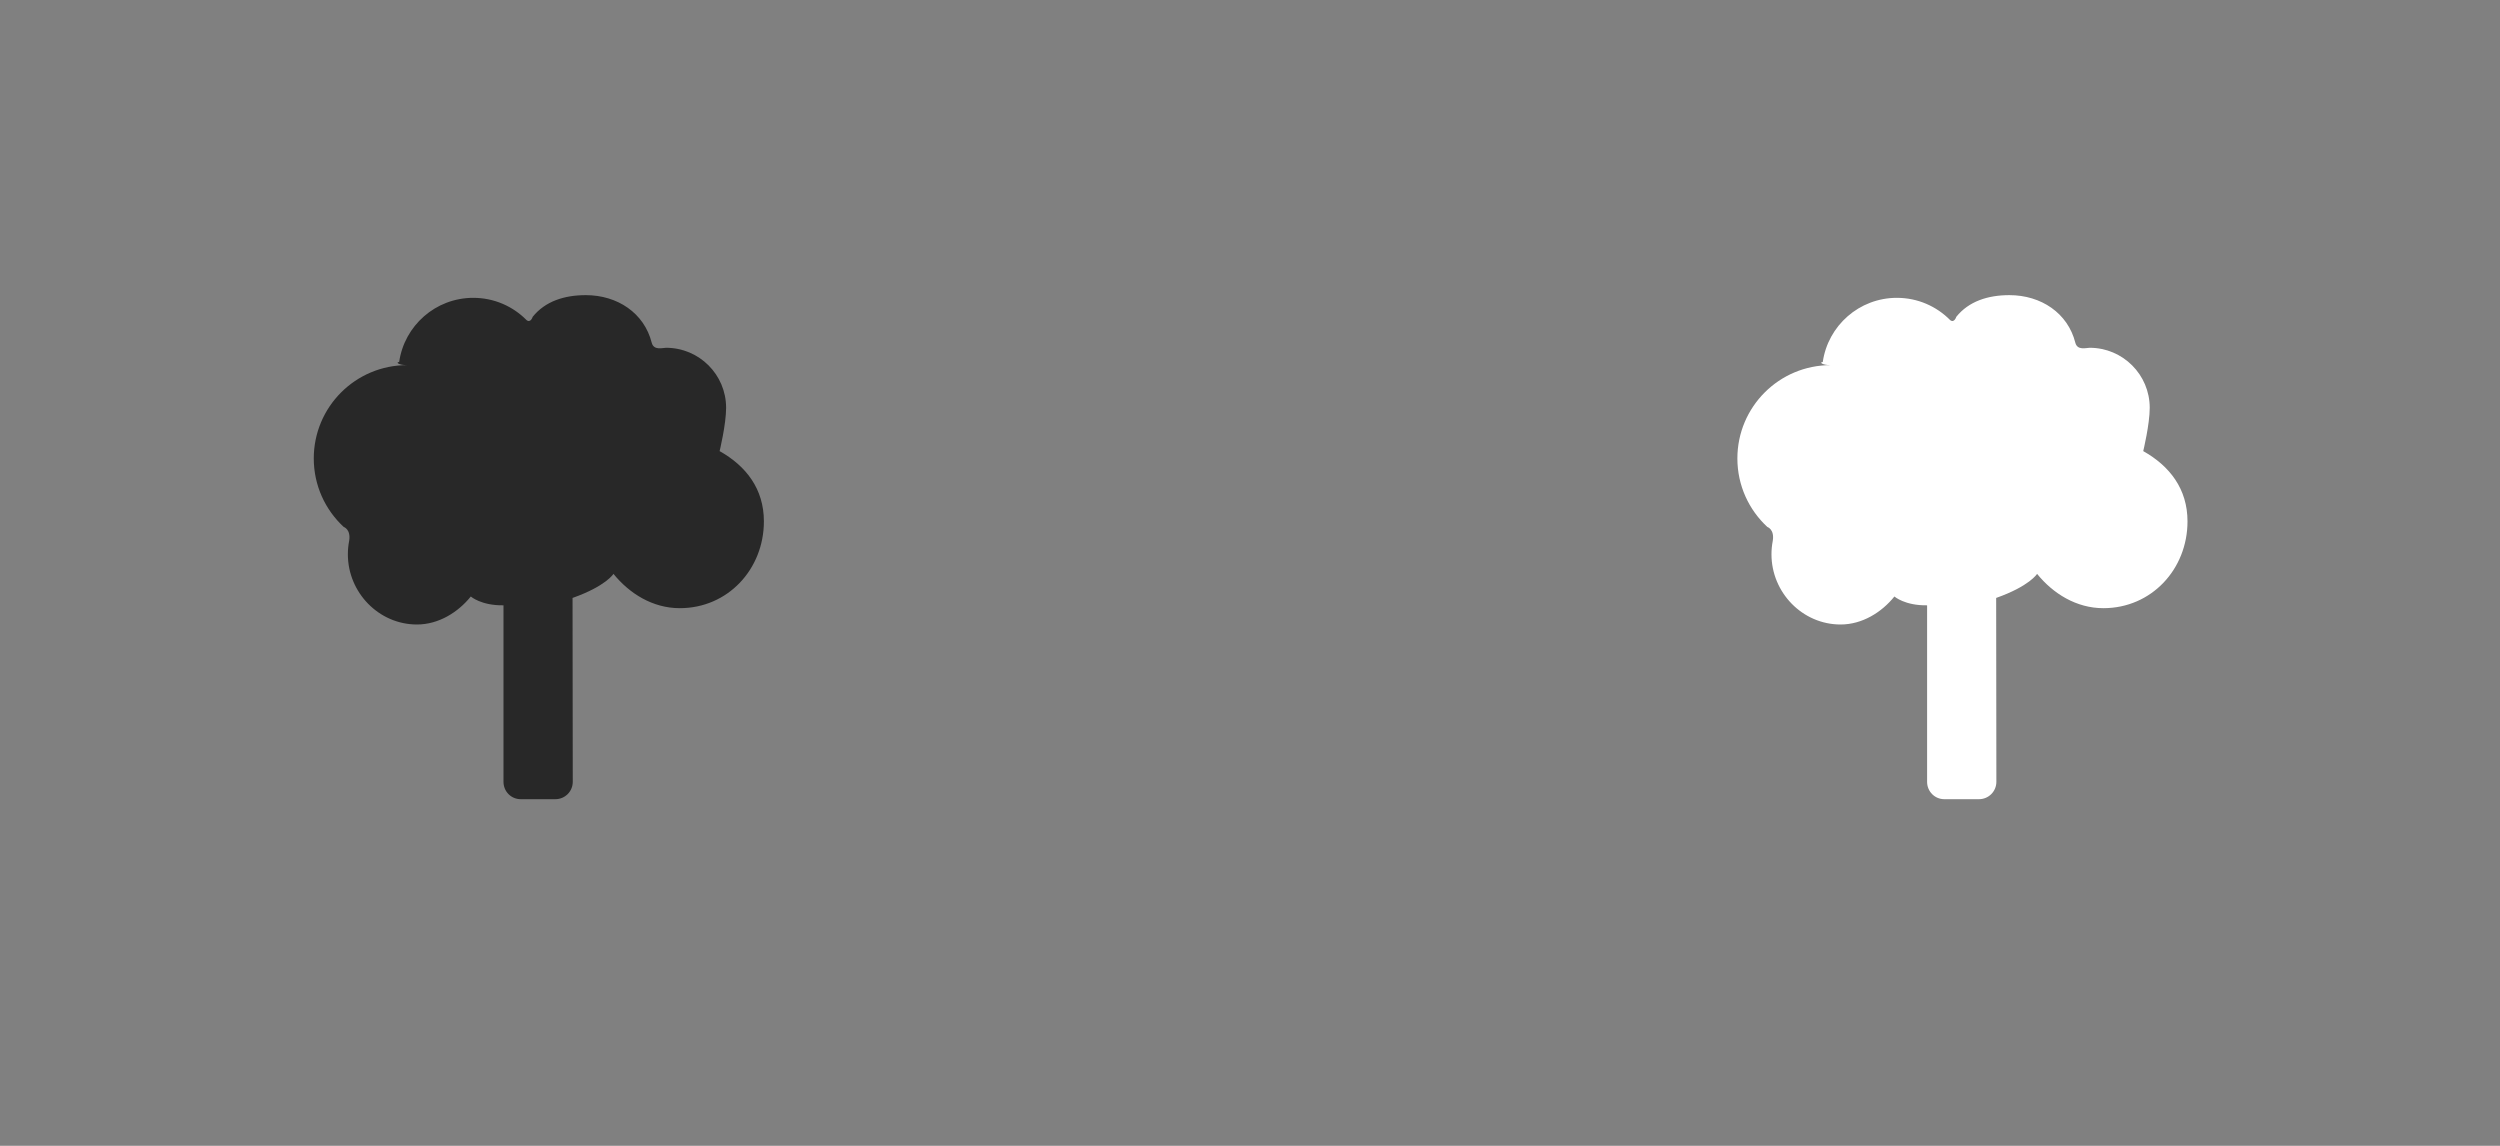 <?xml version="1.0" encoding="utf-8"?>
<!-- Generator: Adobe Illustrator 15.0.0, SVG Export Plug-In . SVG Version: 6.00 Build 0)  -->
<!DOCTYPE svg PUBLIC "-//W3C//DTD SVG 1.1//EN" "http://www.w3.org/Graphics/SVG/1.1/DTD/svg11.dtd">
<svg version="1.1" id="Layer_1" xmlns="http://www.w3.org/2000/svg" xmlns:xlink="http://www.w3.org/1999/xlink" x="0px" y="0px"
	 width="144px" height="66px" viewBox="0 0 144 66" enable-background="new 0 0 144 66" xml:space="preserve">
<rect x="0" y="0" width="144" height="66" fill="#808080" stroke="none"/>
<path fill-rule="evenodd" clip-rule="evenodd" fill="#282828" d="M32.979,34.441c1.929-0.682,2.357-1.386,2.357-1.386
	c0.916,1.129,2.253,1.976,3.82,1.976c2.762,0,4.844-2.238,4.844-5c0-1.871-1.027-3.19-2.55-4.047c0,0,0.374-1.542,0.374-2.494
	c0-1.91-1.549-3.458-3.459-3.458c-0.193,0-0.709,0.172-0.827-0.293C37.11,18.039,35.572,17,33.74,17
	c-1.236,0-2.338,0.354-3.057,1.248c0,0-0.115,0.376-0.352,0.191c-0.782-0.793-1.869-1.284-3.07-1.284
	c-2.174,0-3.971,1.607-4.27,3.698c-0.201,0-0.068,0.178,0.457,0.178c-2.969,0-5.375,2.406-5.375,5.375
	c0,1.56,0.664,2.964,1.726,3.946c0,0,0.422,0.133,0.312,0.804c-0.049,0.25-0.074,0.509-0.074,0.773c0,2.198,1.781,4.042,3.979,4.042
	c1.254,0,2.372-0.706,3.102-1.613c0,0,0.599,0.529,1.883,0.508v0.479v9.688c0,0.553,0.438,1,0.99,1h2c0.553,0,1-0.447,1-1
	L32.979,34.441z"/>
<path fill-rule="evenodd" clip-rule="evenodd" fill="#FFFFFF" d="M114.979,34.441c1.929-0.682,2.357-1.386,2.357-1.386
	c0.916,1.129,2.253,1.976,3.82,1.976c2.762,0,4.844-2.238,4.844-5c0-1.871-1.027-3.19-2.55-4.047c0,0,0.374-1.542,0.374-2.494
	c0-1.91-1.549-3.458-3.459-3.458c-0.193,0-0.709,0.172-0.827-0.293C119.11,18.039,117.572,17,115.74,17
	c-1.236,0-2.338,0.354-3.057,1.248c0,0-0.115,0.376-0.352,0.191c-0.782-0.793-1.869-1.284-3.07-1.284
	c-2.174,0-3.971,1.607-4.27,3.698c-0.201,0-0.068,0.178,0.457,0.178c-2.969,0-5.375,2.406-5.375,5.375
	c0,1.56,0.664,2.964,1.726,3.946c0,0,0.422,0.133,0.312,0.804c-0.049,0.25-0.074,0.509-0.074,0.773c0,2.198,1.781,4.042,3.979,4.042
	c1.254,0,2.372-0.706,3.102-1.613c0,0,0.599,0.529,1.883,0.508v0.479v9.688c0,0.553,0.438,1,0.99,1h2c0.553,0,1-0.447,1-1
	L114.979,34.441z"/>
</svg>
